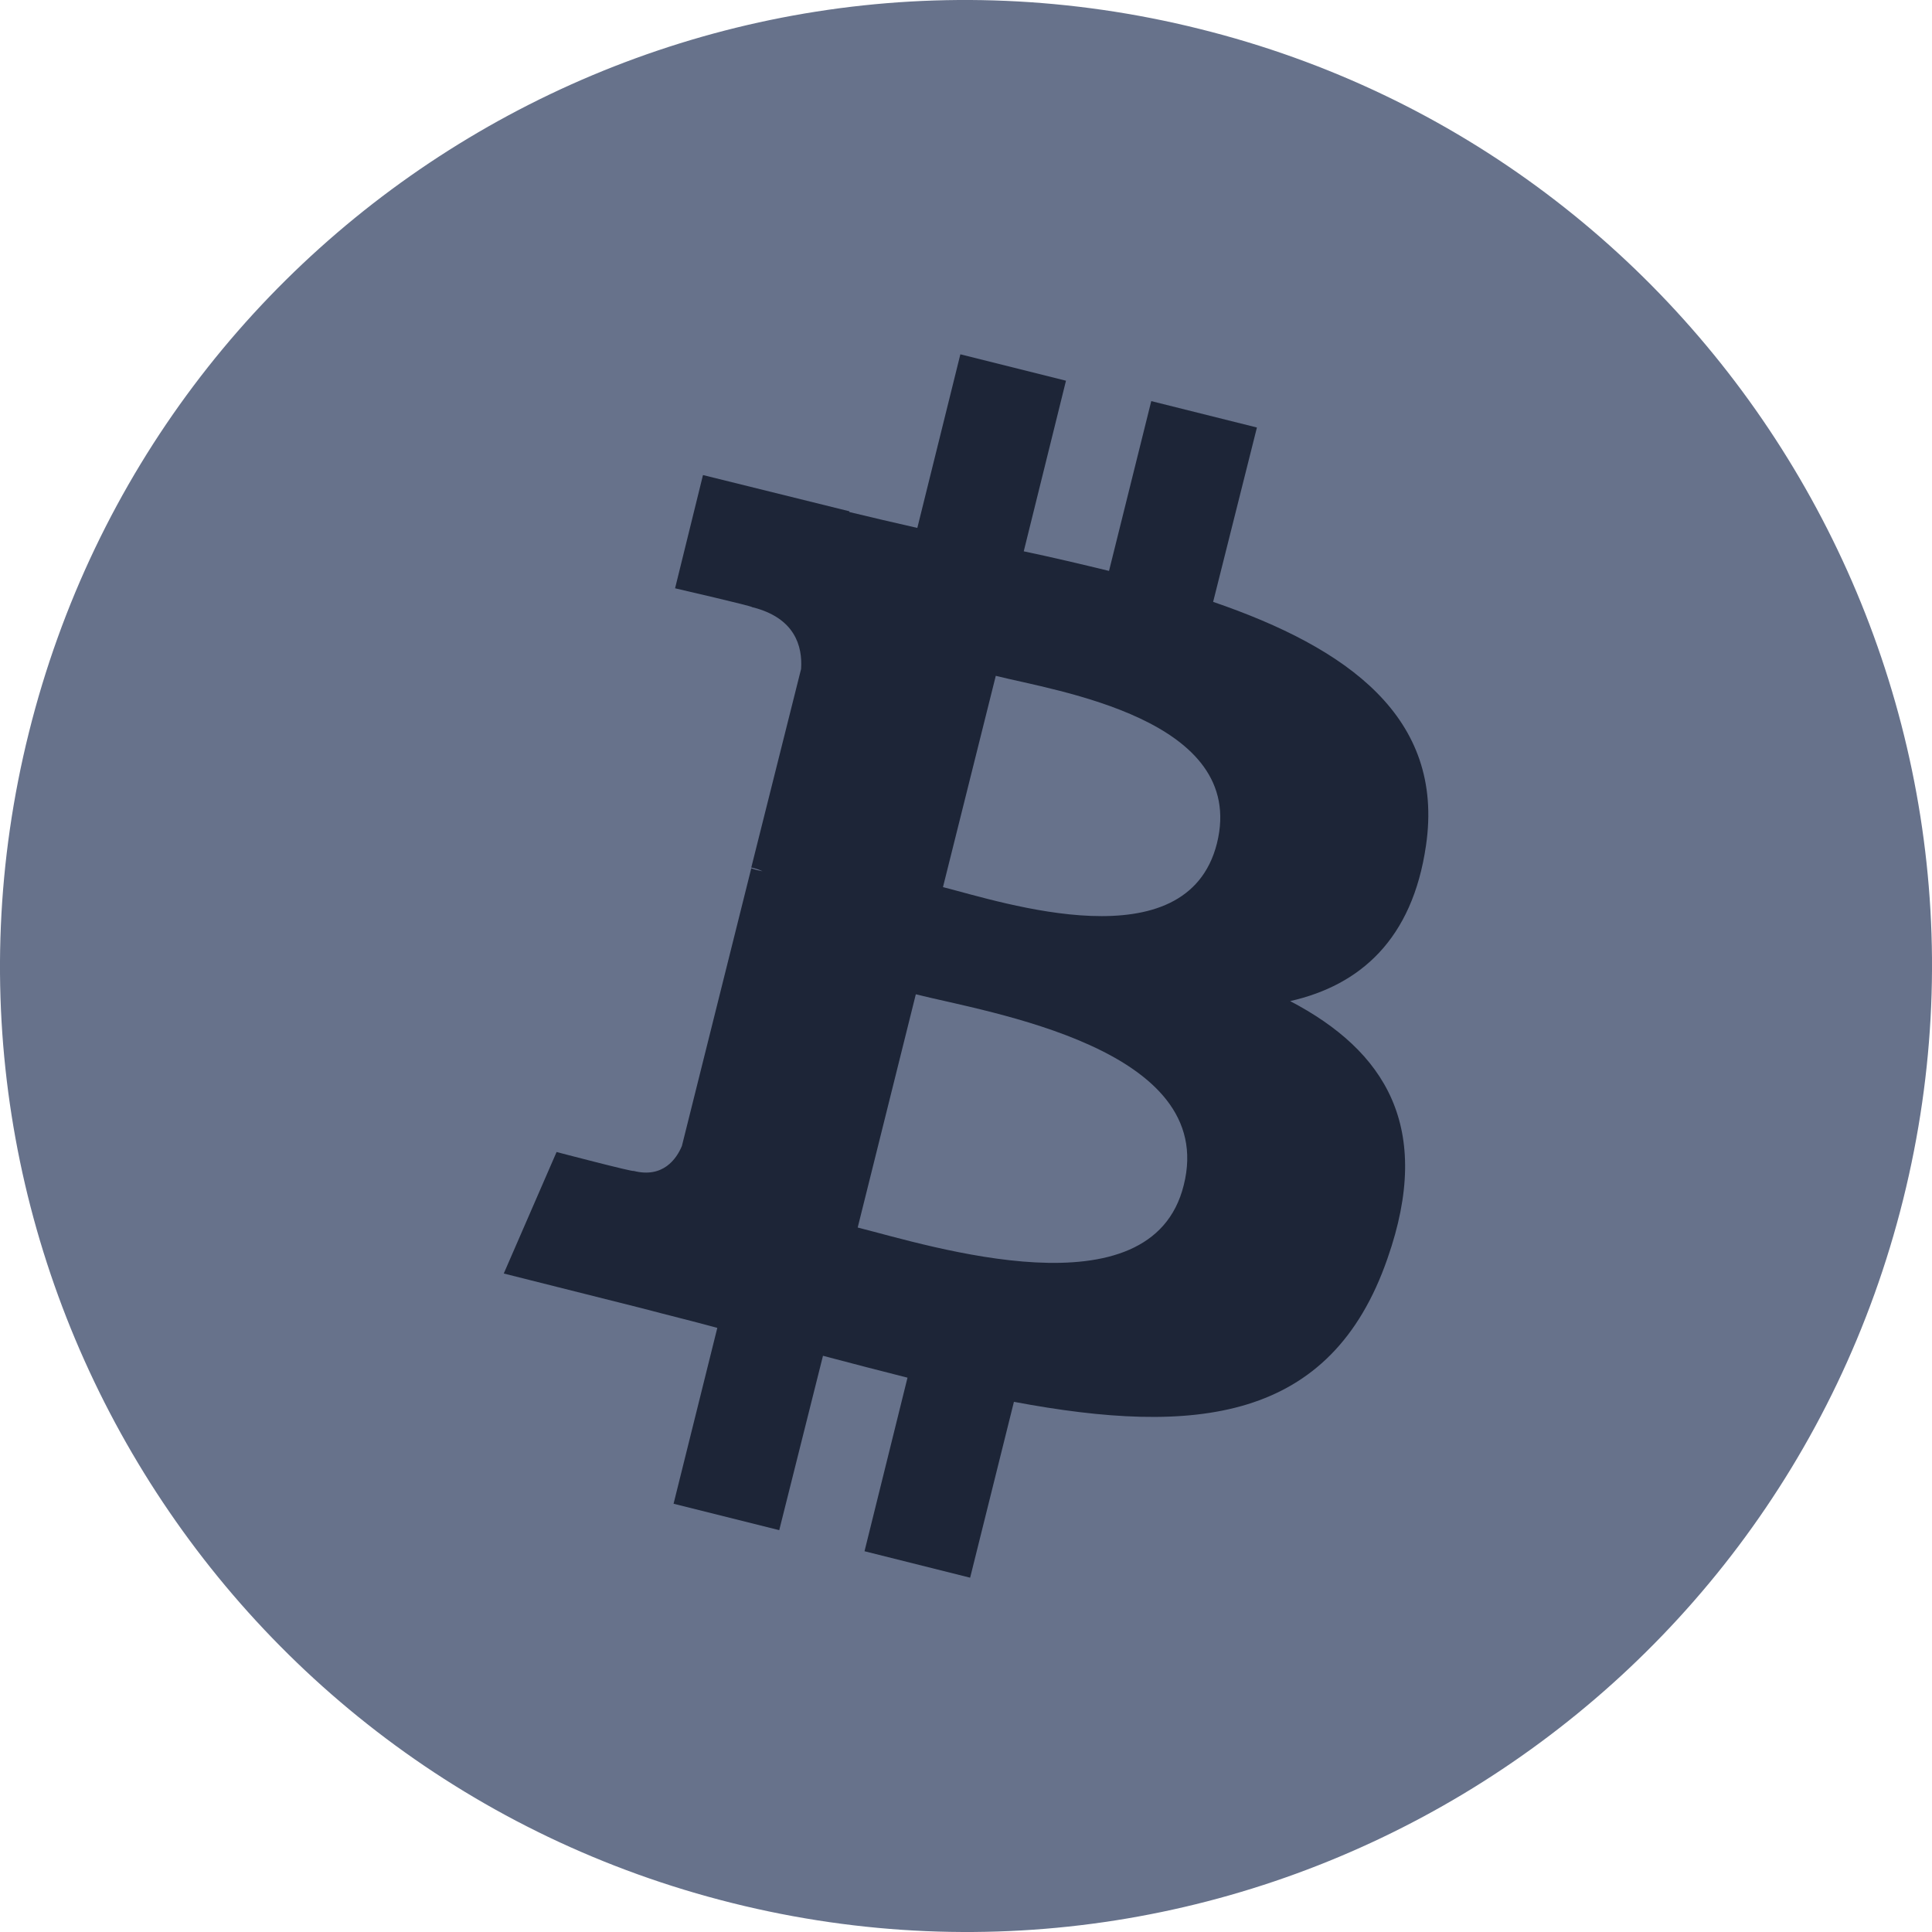 <svg width="36" height="36" viewBox="0 0 36 36" fill="none" xmlns="http://www.w3.org/2000/svg">
<g clip-path="url(#clip0_542_3299)">
<path d="M35.462 22.353C33.057 32.001 23.282 37.866 13.647 35.461C3.999 33.056 -1.866 23.281 0.539 13.647C2.944 3.999 12.705 -1.866 22.353 0.539C31.988 2.93 37.867 12.705 35.462 22.353Z" fill="#67728B"/>
<path d="M26.571 15.757C26.923 13.366 25.109 12.073 22.605 11.215L23.421 7.966L21.452 7.474L20.665 10.638C20.145 10.512 19.61 10.385 19.076 10.273L19.863 7.094L17.895 6.602L17.093 9.837C16.657 9.738 16.235 9.64 15.827 9.541V9.527L13.099 8.852L12.579 10.962C12.579 10.962 14.041 11.299 14.013 11.313C14.815 11.51 14.956 12.044 14.927 12.466L13.999 16.165C14.056 16.179 14.126 16.193 14.21 16.235C14.14 16.221 14.069 16.207 13.999 16.179L12.706 21.354C12.607 21.593 12.354 21.959 11.806 21.818C11.819 21.846 10.371 21.466 10.371 21.466L9.387 23.73L11.96 24.377C12.438 24.504 12.902 24.616 13.366 24.743L12.551 28.02L14.52 28.512L15.335 25.263C15.87 25.404 16.404 25.544 16.91 25.671L16.109 28.905L18.077 29.398L18.893 26.121C22.268 26.754 24.799 26.501 25.854 23.449C26.712 21.002 25.812 19.582 24.04 18.654C25.348 18.358 26.318 17.501 26.571 15.757ZM22.057 22.085C21.452 24.532 17.318 23.21 15.982 22.873L17.065 18.527C18.401 18.865 22.704 19.526 22.057 22.085ZM22.676 15.715C22.113 17.951 18.682 16.812 17.571 16.53L18.555 12.593C19.666 12.874 23.252 13.395 22.676 15.715Z" fill="#1D2537"/>
</g>
<defs>
<clipPath id="clip0_542_3299">
<rect width="36" height="36" fill="white"/>
</clipPath>
</defs>
</svg>
